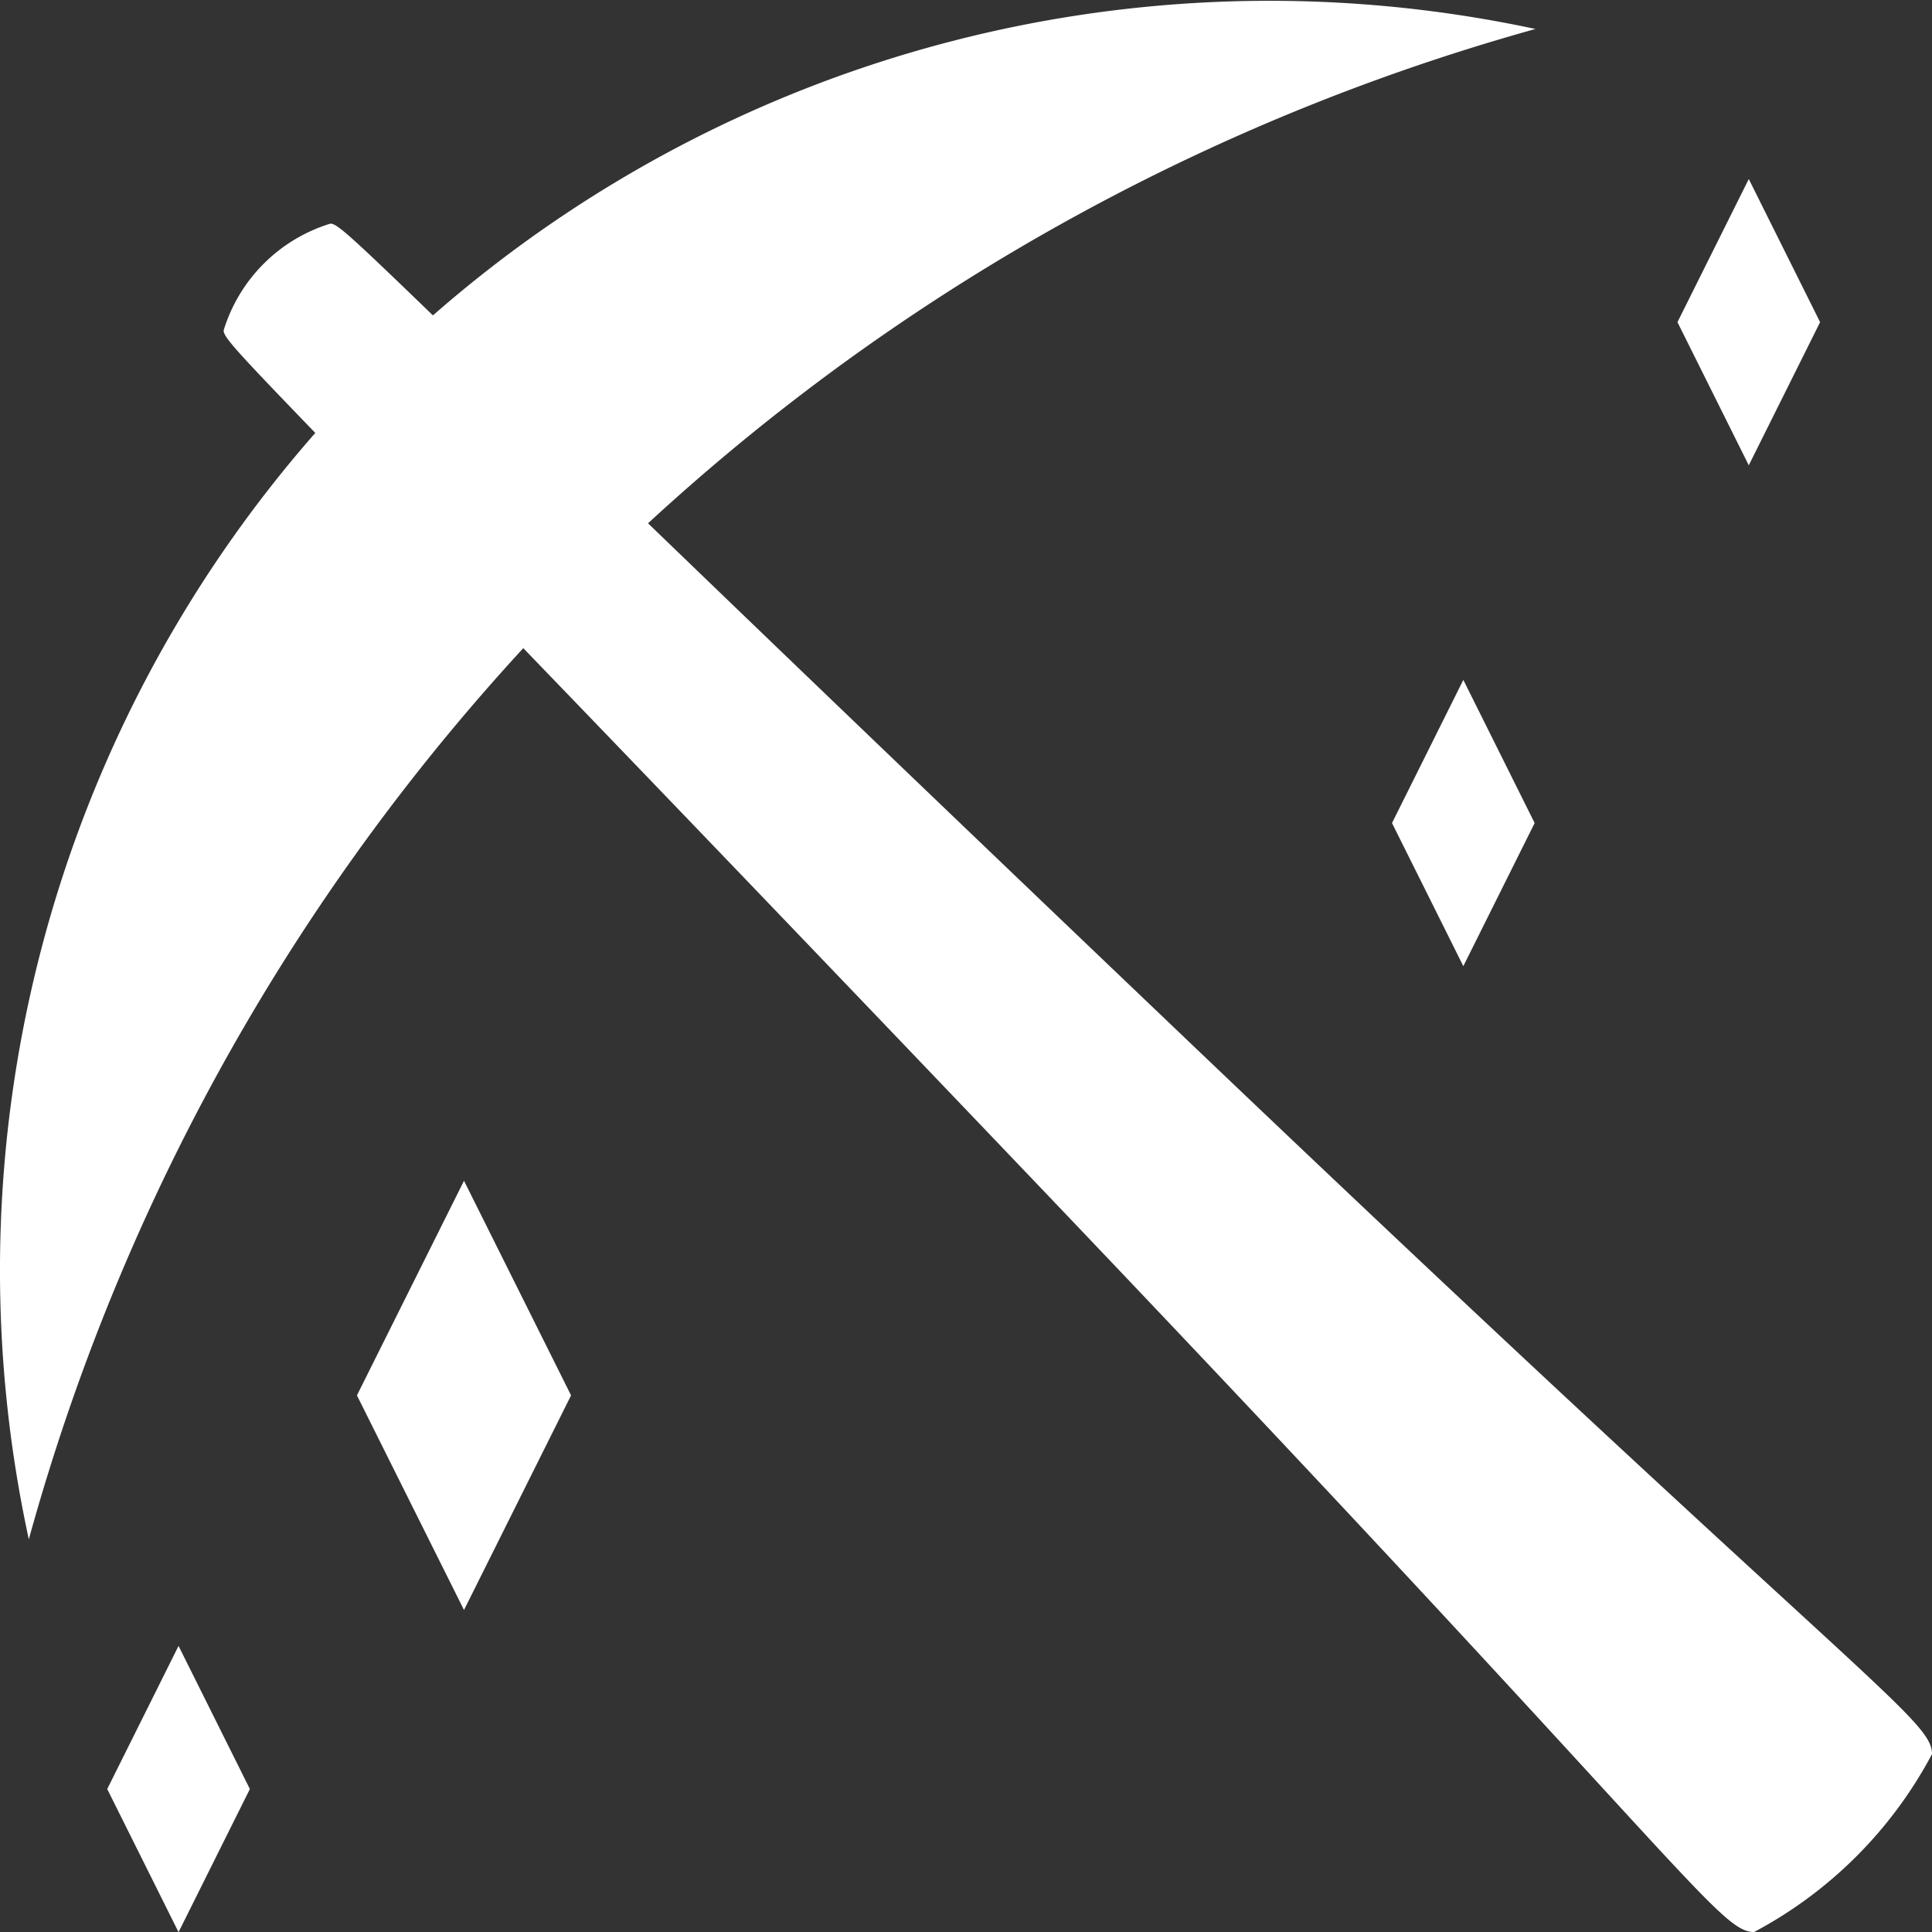 <svg xmlns="http://www.w3.org/2000/svg" width="12" height="12" viewBox="0 0 12 12">
  <rect x="0" y="0" width="12" height="12" fill="#333333" stroke="none"/>
  <defs>
    <style>
      .cls-1 {
        fill: #fff;
      }
    </style>
  </defs>
  <g id="组_56586" data-name="组 56586" transform="translate(-96 -96)">
    <path id="路径_33100" data-name="路径 33100" class="cls-1" d="M192,192.663c0,.091.316.339,5.056,5.306,4.008,4.2,4.229,4.642,4.45,4.642a2.664,2.664,0,0,0,1.105-1.105c0-.221-.442-.442-4.642-4.45C193,192.316,192.754,192,192.663,192A1,1,0,0,0,192,192.663Z" transform="translate(-94.611 -94.611)"/>
    <path id="路径_33101" data-name="路径 33101" class="cls-1" d="M105.537,96.18a7.885,7.885,0,0,0-9.358,9.381A13.446,13.446,0,0,1,105.537,96.18Zm-7.985,10.932-.443.889-.443-.889.443-.889Zm9.31-10-.443.889.443.889.443-.889Zm-1.773,3.111-.443.889.443.889.443-.889Zm-6.207,3.111-.665,1.333L98.882,106l.665-1.333Z" transform="translate(0 0)"/>
  </g>
</svg>
